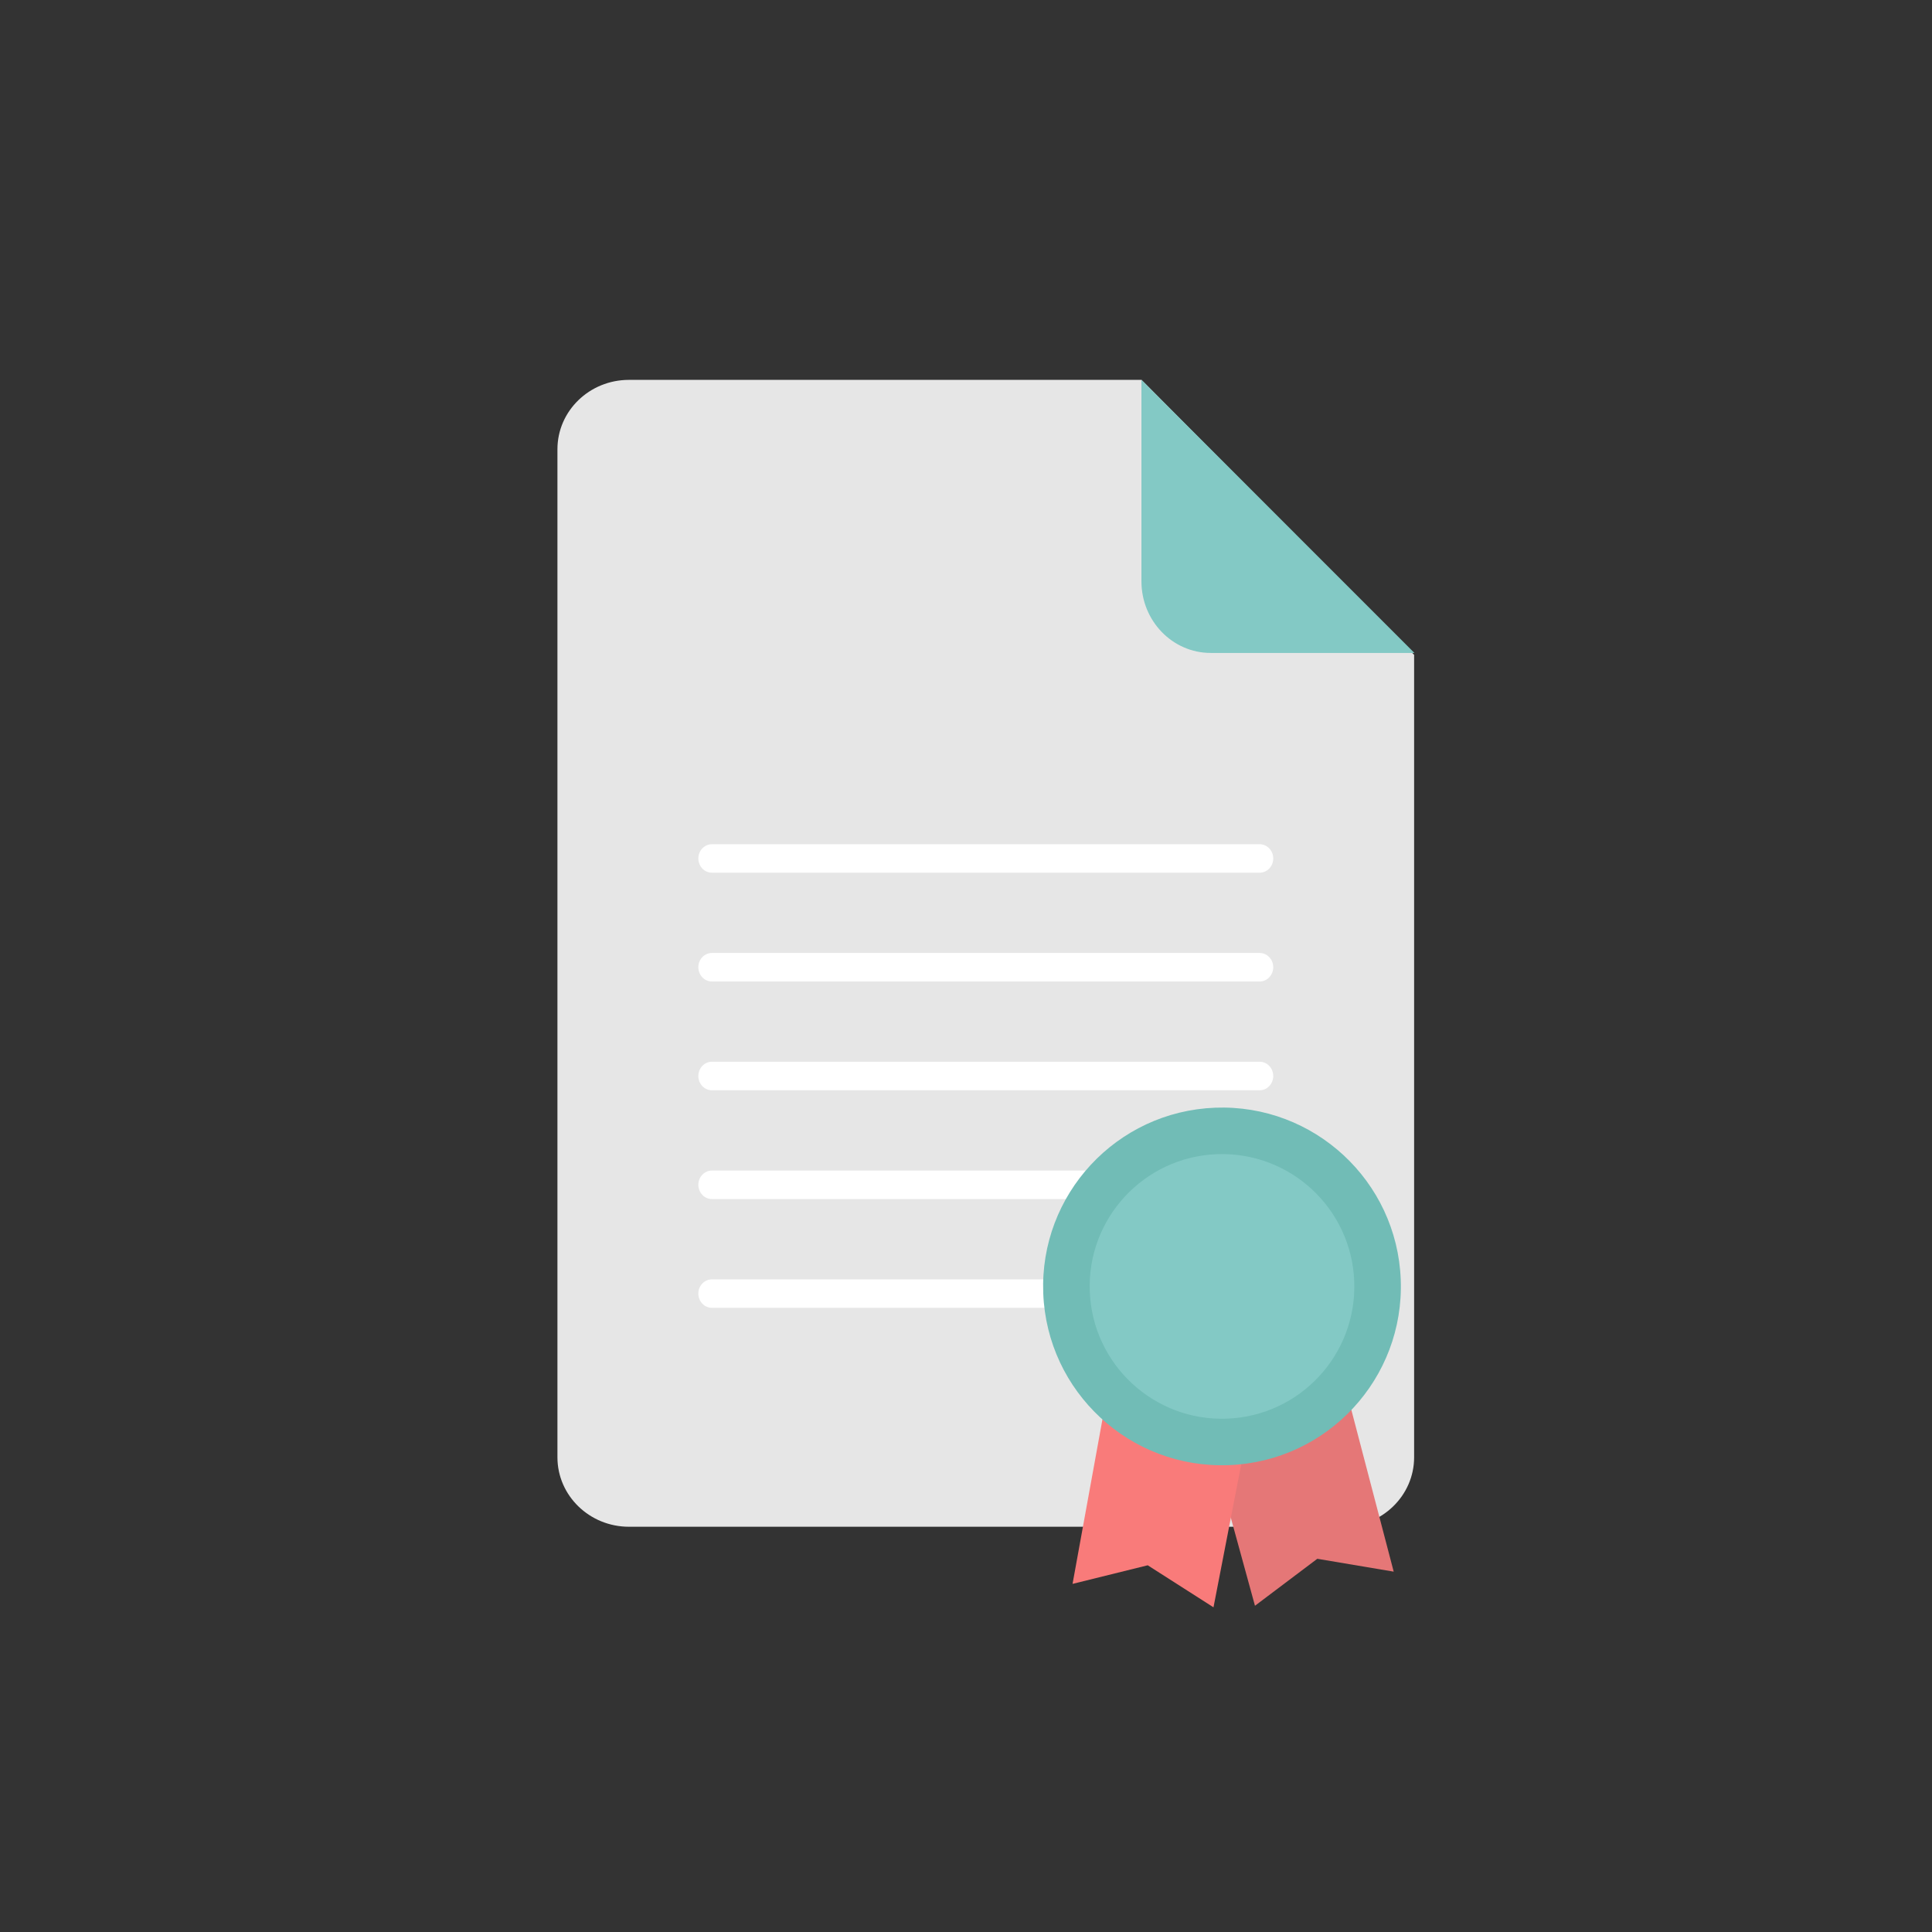 <?xml version="1.0" encoding="utf-8"?>
<!-- Generator: Adobe Illustrator 14.0.0, SVG Export Plug-In . SVG Version: 6.00 Build 43363)  -->
<!DOCTYPE svg PUBLIC "-//W3C//DTD SVG 1.1//EN" "http://www.w3.org/Graphics/SVG/1.1/DTD/svg11.dtd">
<svg version="1.1" id="Capa_1" xmlns="http://www.w3.org/2000/svg" xmlns:xlink="http://www.w3.org/1999/xlink" x="0px" y="0px"
	 width="500px" height="500px" viewBox="0 0 500 500" enable-background="new 0 0 500 500" xml:space="preserve">
<rect x="0" y="0" width="500" height="500" fill="#333333" stroke="none"/>
<g>
	<path fill="#E6E6E6" d="M162.776,98.311h132.654l70.543,71.161v207.673c0,9.909-8.284,17.977-18.505,17.977H162.776
		c-10.224,0-18.511-8.067-18.511-17.977V116.262C144.265,106.347,152.553,98.311,162.776,98.311z"/>
	<path fill="#83C9C5" d="M295.405,98.311v52.146c0,10.227,8.03,18.524,17.932,18.524h52.713L295.405,98.311z"/>
	<path fill="#FFFFFF" d="M326.003,331.1H184.239c-1.93,0-3.509,1.637-3.509,3.668c0,2.057,1.579,3.693,3.509,3.693h141.764
		c1.929,0,3.509-1.637,3.509-3.693C329.512,332.736,327.932,331.1,326.003,331.1z"/>
	<path fill="#FFFFFF" d="M326.003,302.935H184.239c-1.93,0-3.509,1.655-3.509,3.681c0,2.044,1.579,3.699,3.509,3.699h141.764
		c1.929,0,3.509-1.655,3.509-3.699C329.512,304.59,327.932,302.935,326.003,302.935z"/>
	<path fill="#FFFFFF" d="M326.003,274.775H184.239c-1.93,0-3.509,1.65-3.509,3.693c0,2.058,1.579,3.693,3.509,3.693h141.764
		c1.929,0,3.509-1.636,3.509-3.693C329.512,276.426,327.932,274.775,326.003,274.775z"/>
	<path fill="#FFFFFF" d="M326.003,246.63H184.239c-1.93,0-3.509,1.644-3.509,3.688c0,2.031,1.579,3.693,3.509,3.693h141.764
		c1.929,0,3.509-1.662,3.509-3.693C329.512,248.273,327.932,246.63,326.003,246.63z"/>
	<path fill="#FFFFFF" d="M326.003,218.484H184.239c-1.93,0-3.509,1.649-3.509,3.674c0,2.057,1.579,3.693,3.509,3.693h141.764
		c1.929,0,3.509-1.637,3.509-3.693C329.512,220.134,327.932,218.484,326.003,218.484z"/>
</g>
<g>
	<polygon fill="#E57777" points="347.469,356.239 360.688,406.742 340.916,403.412 324.786,415.568 311.338,366.562 	"/>
	<polygon fill="#F97B7A" points="286.91,358.545 277.575,409.908 297.029,405.094 314.051,415.97 323.729,366.084 	"/>
	<path fill="#71BCB6" d="M362.51,331.163c0.98,25.554-18.938,47.039-44.492,48.014c-25.548,0.974-47.052-18.938-48.026-44.492
		c-0.975-25.548,18.944-47.039,44.492-48.014C340.031,285.697,361.541,305.609,362.51,331.163z"/>
	<path fill="#83C9C5" d="M350.475,331.615c0.726,18.906-14.01,34.812-32.916,35.532c-18.893,0.72-34.807-14.021-35.525-32.915
		c-0.727-18.899,14.016-34.812,32.915-35.532C333.854,297.986,349.761,312.722,350.475,331.615z"/>
</g>
</svg>
